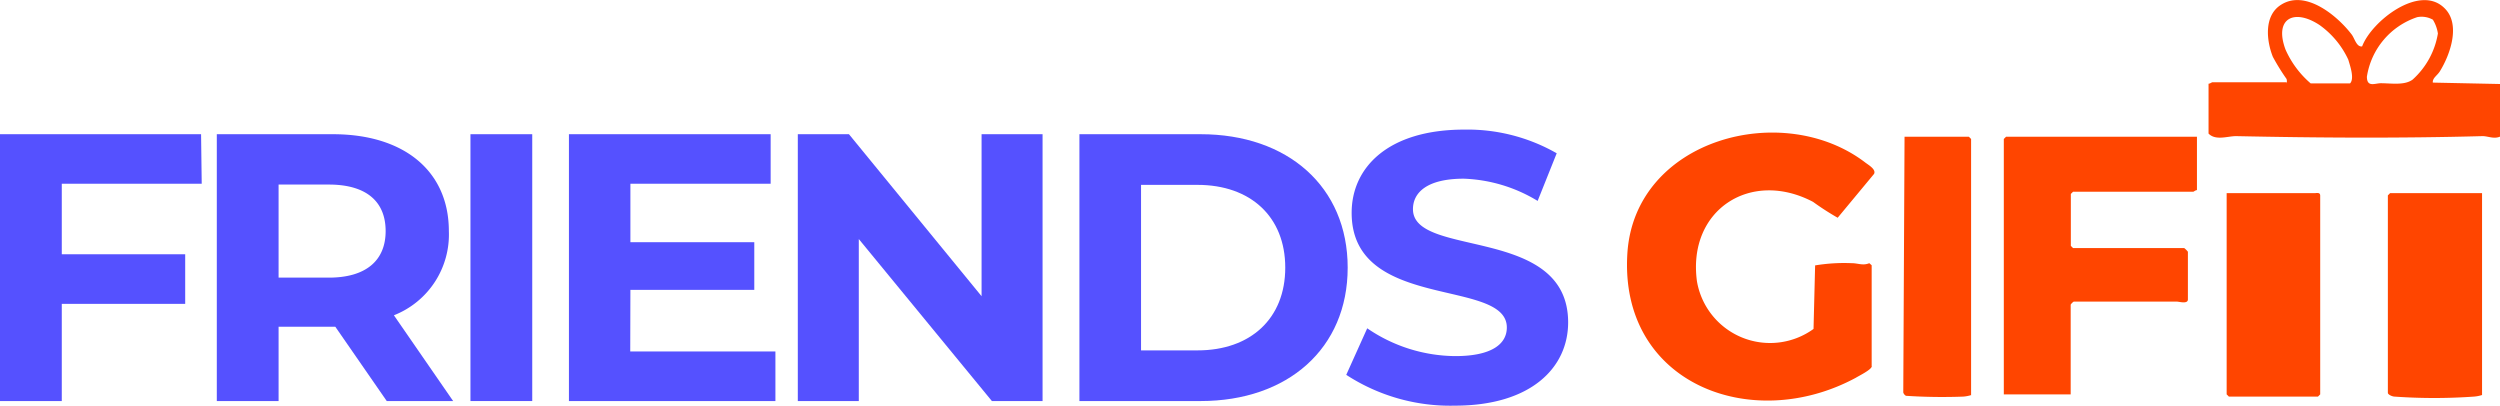 <svg id="Layer_1" data-name="Layer 1" xmlns="http://www.w3.org/2000/svg" viewBox="0 0 157.4 25.54"><defs><style>.cls-1{fill:#ff4500;}.cls-2{fill:#5551ff;}</style></defs><path class="cls-1" d="M721.89,393.8c0,.22-.81.61-1,.73-6.58,3.56-14.92.36-14.39-7.84.47-7.19,9.8-9.69,15-5.69.22.16.67.43.53.7l-2.29,2.76a17.05,17.05,0,0,1-1.55-1c-3.93-2.07-7.92.51-7.31,5a4.67,4.67,0,0,0,7.34,3l.1-4a11.17,11.17,0,0,1,2.31-.14c.39,0,.7.17,1.1,0l.15.13v6.36Z" transform="translate(-604.04 -370.75)"/><path class="cls-1" d="M742.36,379.36v3.36c-.09,0-.2.1-.23.1h-7.57l-.14.14v3.27l.14.14h7a1.25,1.25,0,0,1,.23.23v3c0,.31-.55.14-.69.14-2.17,0-4.35,0-6.5,0a.68.68,0,0,0-.19.19v5.65h-4.21V379.5l.14-.14Z" transform="translate(-604.04 -370.75)"/><path class="cls-1" d="M748,376a.45.45,0,0,0,0-.28,13.64,13.64,0,0,1-.86-1.39c-.4-1-.58-2.58.5-3.27,1.54-1,3.55.67,4.46,1.86.19.25.31.81.66.75.6-1.59,3.59-3.92,5.15-2.44,1.09,1,.4,2.95-.25,4-.16.27-.48.43-.45.72l4.3.09v3.28c-.42.22-.8,0-1.17,0-5.16.14-10.35.11-15.52,0-.53,0-1.28.3-1.73-.16v-3.14c.09,0,.2-.09.24-.09H748Zm1.55,0H752c.29-.3,0-1.11-.11-1.49a5.52,5.52,0,0,0-1.82-2.19c-1.6-1.05-2.87-.41-2.13,1.56A6,6,0,0,0,749.52,376Zm7.68-4a1.44,1.44,0,0,0-1-.17,4.7,4.7,0,0,0-3.17,3.75c0,.69.51.41.88.41.64,0,1.49.15,2-.23a5,5,0,0,0,1.59-2.9,2.32,2.32,0,0,0-.31-.86Z" transform="translate(-604.04 -370.75)"/><path class="cls-1" d="M760.31,382.91v12.71a2.19,2.19,0,0,1-.51.1,35.46,35.46,0,0,1-5,0c-.13,0-.42-.12-.42-.24V383.05l.14-.14Z" transform="translate(-604.04 -370.75)"/><path class="cls-1" d="M744.23,382.91h5.57c.05,0,.32-.07.32.14v12.53l-.14.14h-5.61l-.14-.14Z" transform="translate(-604.04 -370.75)"/><path class="cls-1" d="M728.16,395.62a2.3,2.3,0,0,1-.51.1,35.17,35.17,0,0,1-3.61-.05.36.36,0,0,1-.17-.21l.08-16.1H728l.14.14v16.12Z" transform="translate(-604.04 -370.75)"/><path class="cls-2" d="M616.74,382.32h-8.81v4.44h7.77v3.12h-7.77V396H604V379.2h12.7Z" transform="translate(-604.04 -370.75)"/><path class="cls-2" d="M632.57,396h-4.18l-3.24-4.68h-3.57V396h-3.89V379.2H625c4.49,0,7.3,2.33,7.3,6.1a5.46,5.46,0,0,1-3.46,5.3Zm-4.25-10.7c0-1.85-1.2-2.93-3.58-2.93h-3.16v5.86h3.16C627.12,388.23,628.32,387.12,628.32,385.3Z" transform="translate(-604.04 -370.75)"/><path class="cls-2" d="M633.66,396V379.2h3.89V396Z" transform="translate(-604.04 -370.75)"/><path class="cls-2" d="M643.72,392.88h9.14V396h-13V379.2h12.7v3.12h-8.83V386h7.8v3h-7.8Z" transform="translate(-604.04 -370.75)"/><path class="cls-2" d="M665.84,379.2h3.84V396h-3.19l-8.38-10.2V396h-3.84V379.2h3.22l8.35,10.2Z" transform="translate(-604.04 -370.75)"/><path class="cls-2" d="M672,396V379.2h7.63c5.49,0,9.26,3.31,9.26,8.4s-3.77,8.4-9.26,8.4Zm3.88-3.19h3.56c3.33,0,5.52-2,5.52-5.21s-2.19-5.21-5.52-5.21h-3.56Z" transform="translate(-604.04 -370.75)"/><path class="cls-2" d="M695.64,396.29a12,12,0,0,1-6.84-1.94l1.32-2.93a9.92,9.92,0,0,0,5.55,1.75c2.3,0,3.24-.77,3.24-1.8,0-3.14-9.77-1-9.77-7.22,0-2.86,2.3-5.24,7.08-5.24a11.31,11.31,0,0,1,5.83,1.49l-1.2,3A9.58,9.58,0,0,0,696.2,382c-2.31,0-3.2.87-3.2,1.92,0,3.1,9.77,1,9.77,7.13C702.77,393.89,700.44,396.29,695.64,396.29Z" transform="translate(-604.04 -370.75)"/></svg>